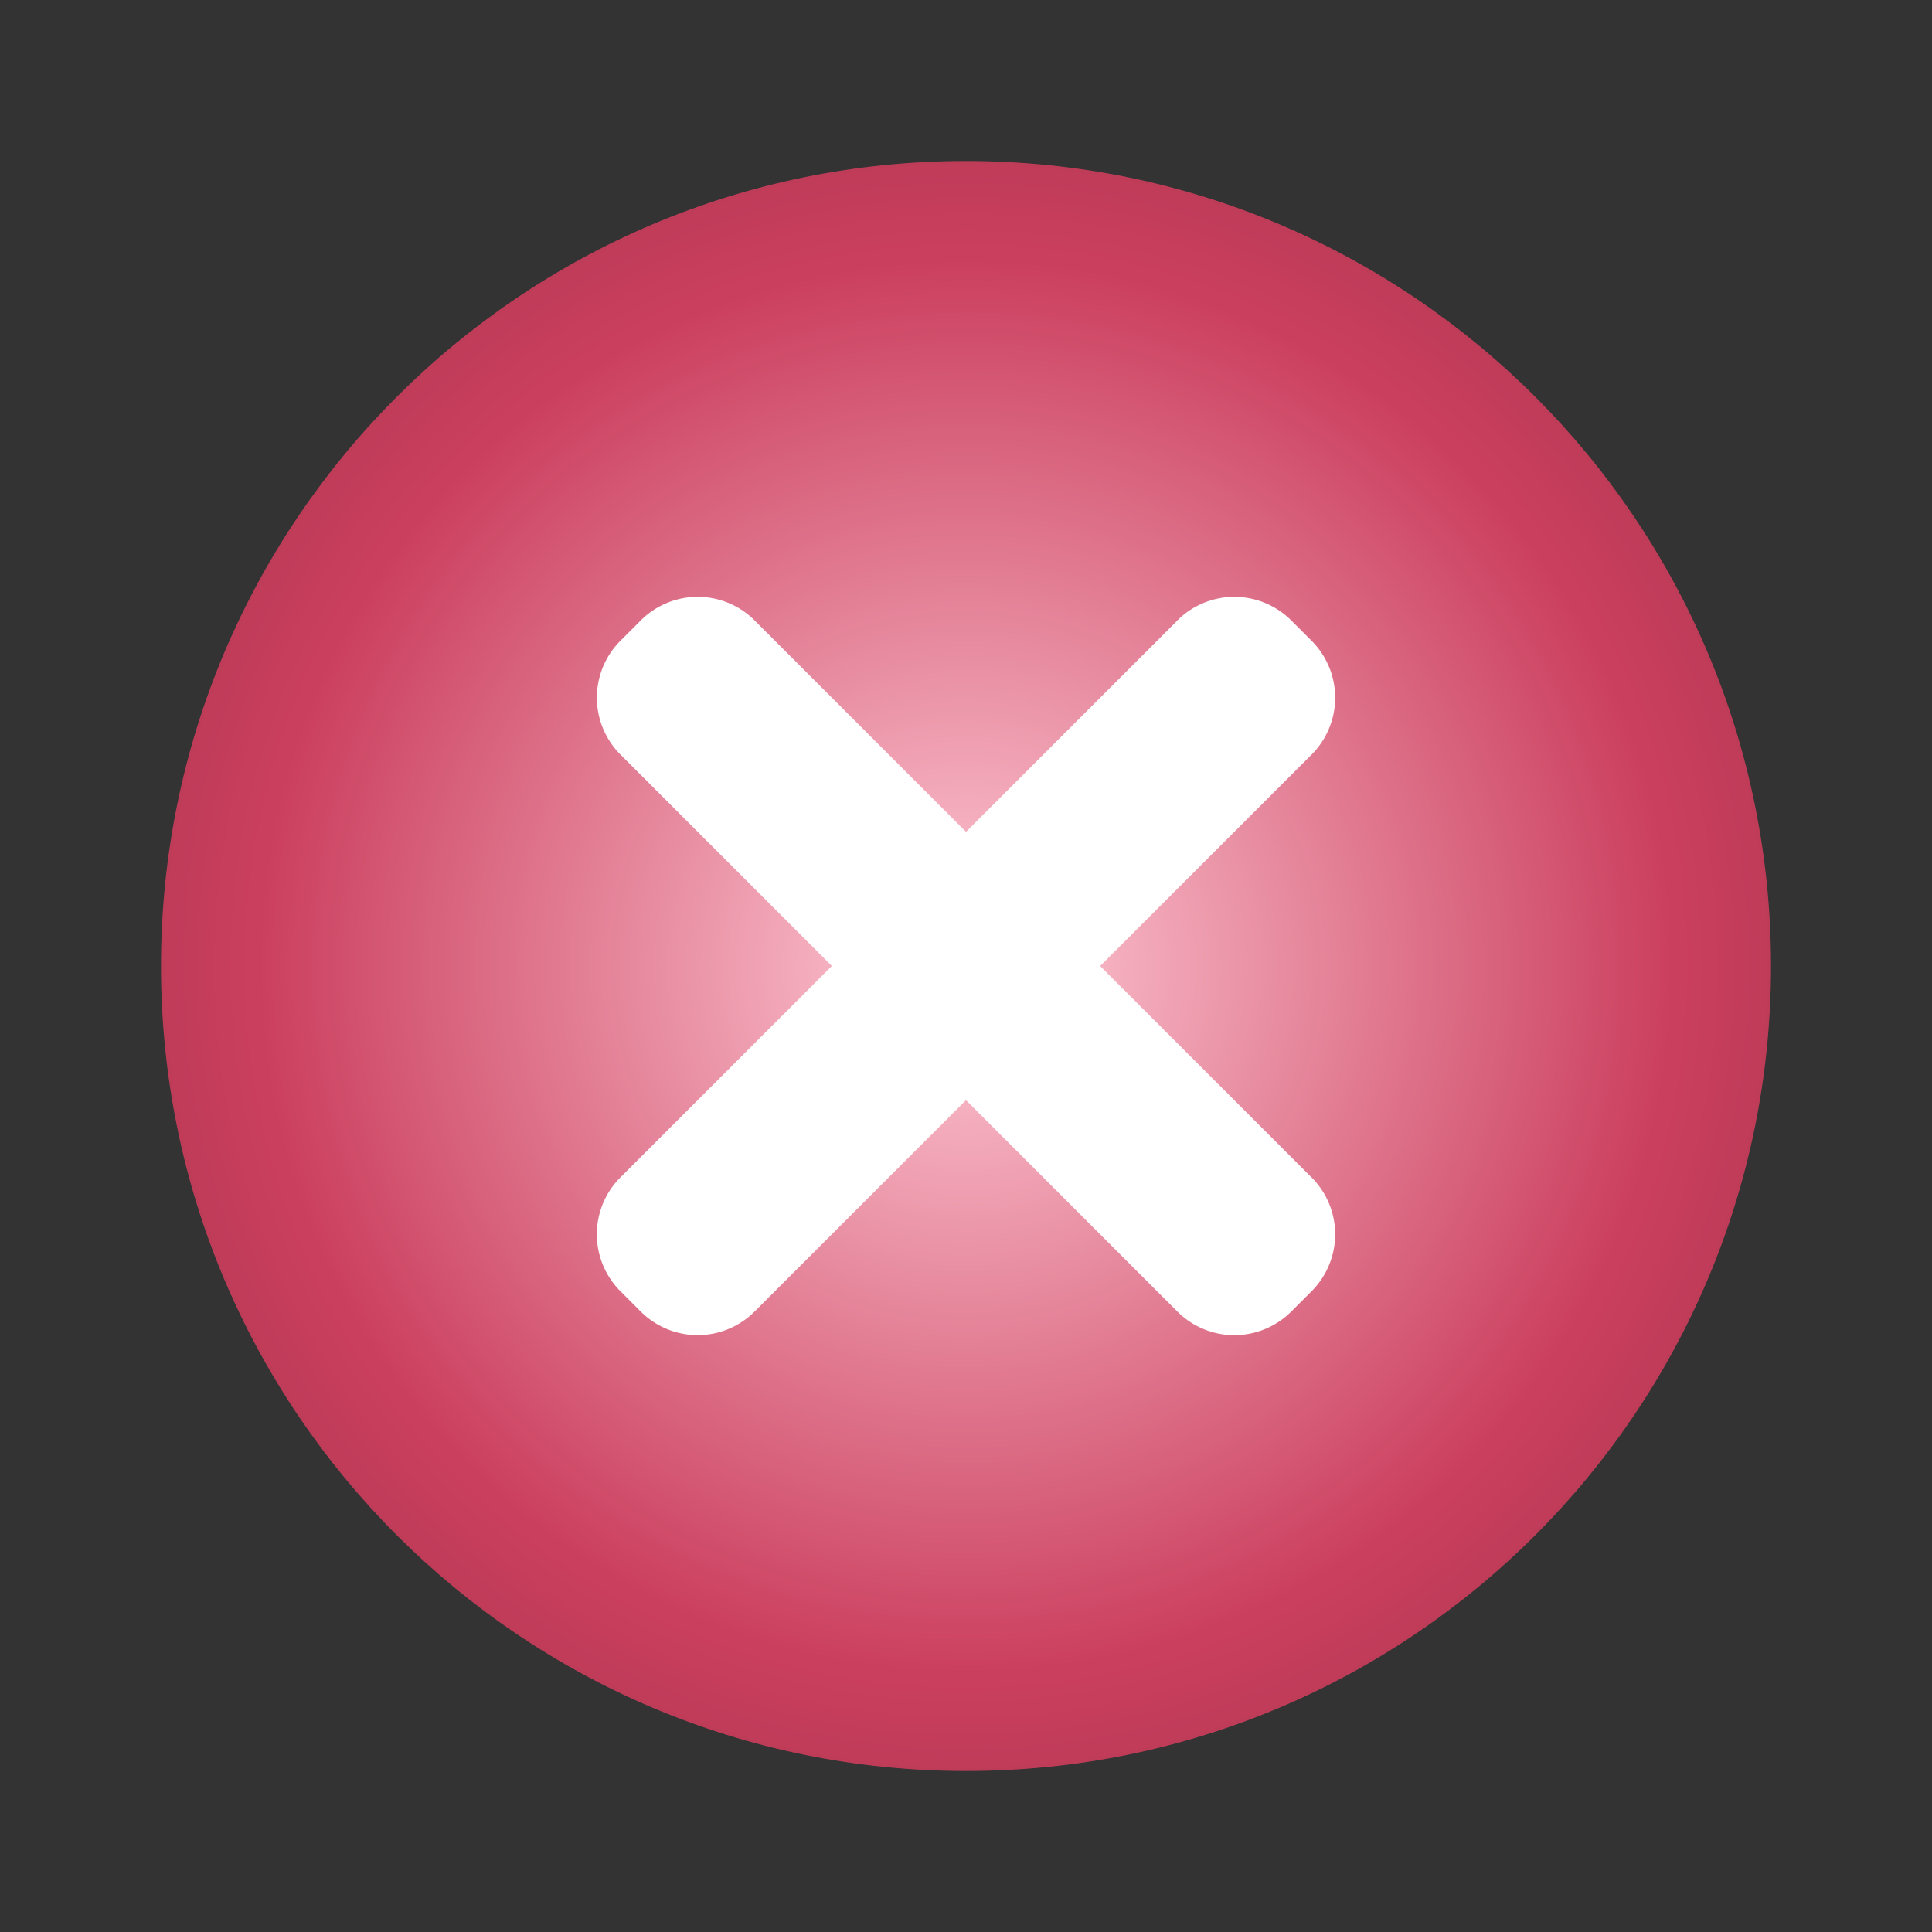 <svg width="24" height="24" viewBox="0 0 24 24" fill="none" xmlns="http://www.w3.org/2000/svg">
    <rect x="0" y="0" width="24" height="24" fill="#333333" stroke="none"/>
    <path d="M22 12c0 5.523-4.477 10-10 10-5.522 0-10-4.477-10-10C2 6.478 6.478 2 12 2c5.523 0 10 4.478 10 10z" fill="url(#0yv8ehkk1a)"/>
    <path d="M14.626 7.707a1 1 0 0 1 1.414 0l.253.253a1 1 0 0 1 0 1.414l-6.92 6.919a1 1 0 0 1-1.413 0l-.253-.253a1 1 0 0 1 0-1.414l6.92-6.919z" fill="#fff"/>
    <path d="M16.293 14.626a1 1 0 0 1 0 1.414l-.253.253a1 1 0 0 1-1.414 0l-6.919-6.92a1 1 0 0 1 0-1.413l.253-.253a1 1 0 0 1 1.414 0l6.919 6.92z" fill="#fff"/>
    <defs>
        <radialGradient id="0yv8ehkk1a" cx="0" cy="0" r="1" gradientUnits="userSpaceOnUse" gradientTransform="matrix(11 0 0 11 12 12)">
            <stop stop-color="#FFCBD7"/>
            <stop offset=".795" stop-color="#CB3F5E"/>
            <stop offset="1" stop-color="#B53954"/>
        </radialGradient>
    </defs>
</svg>

